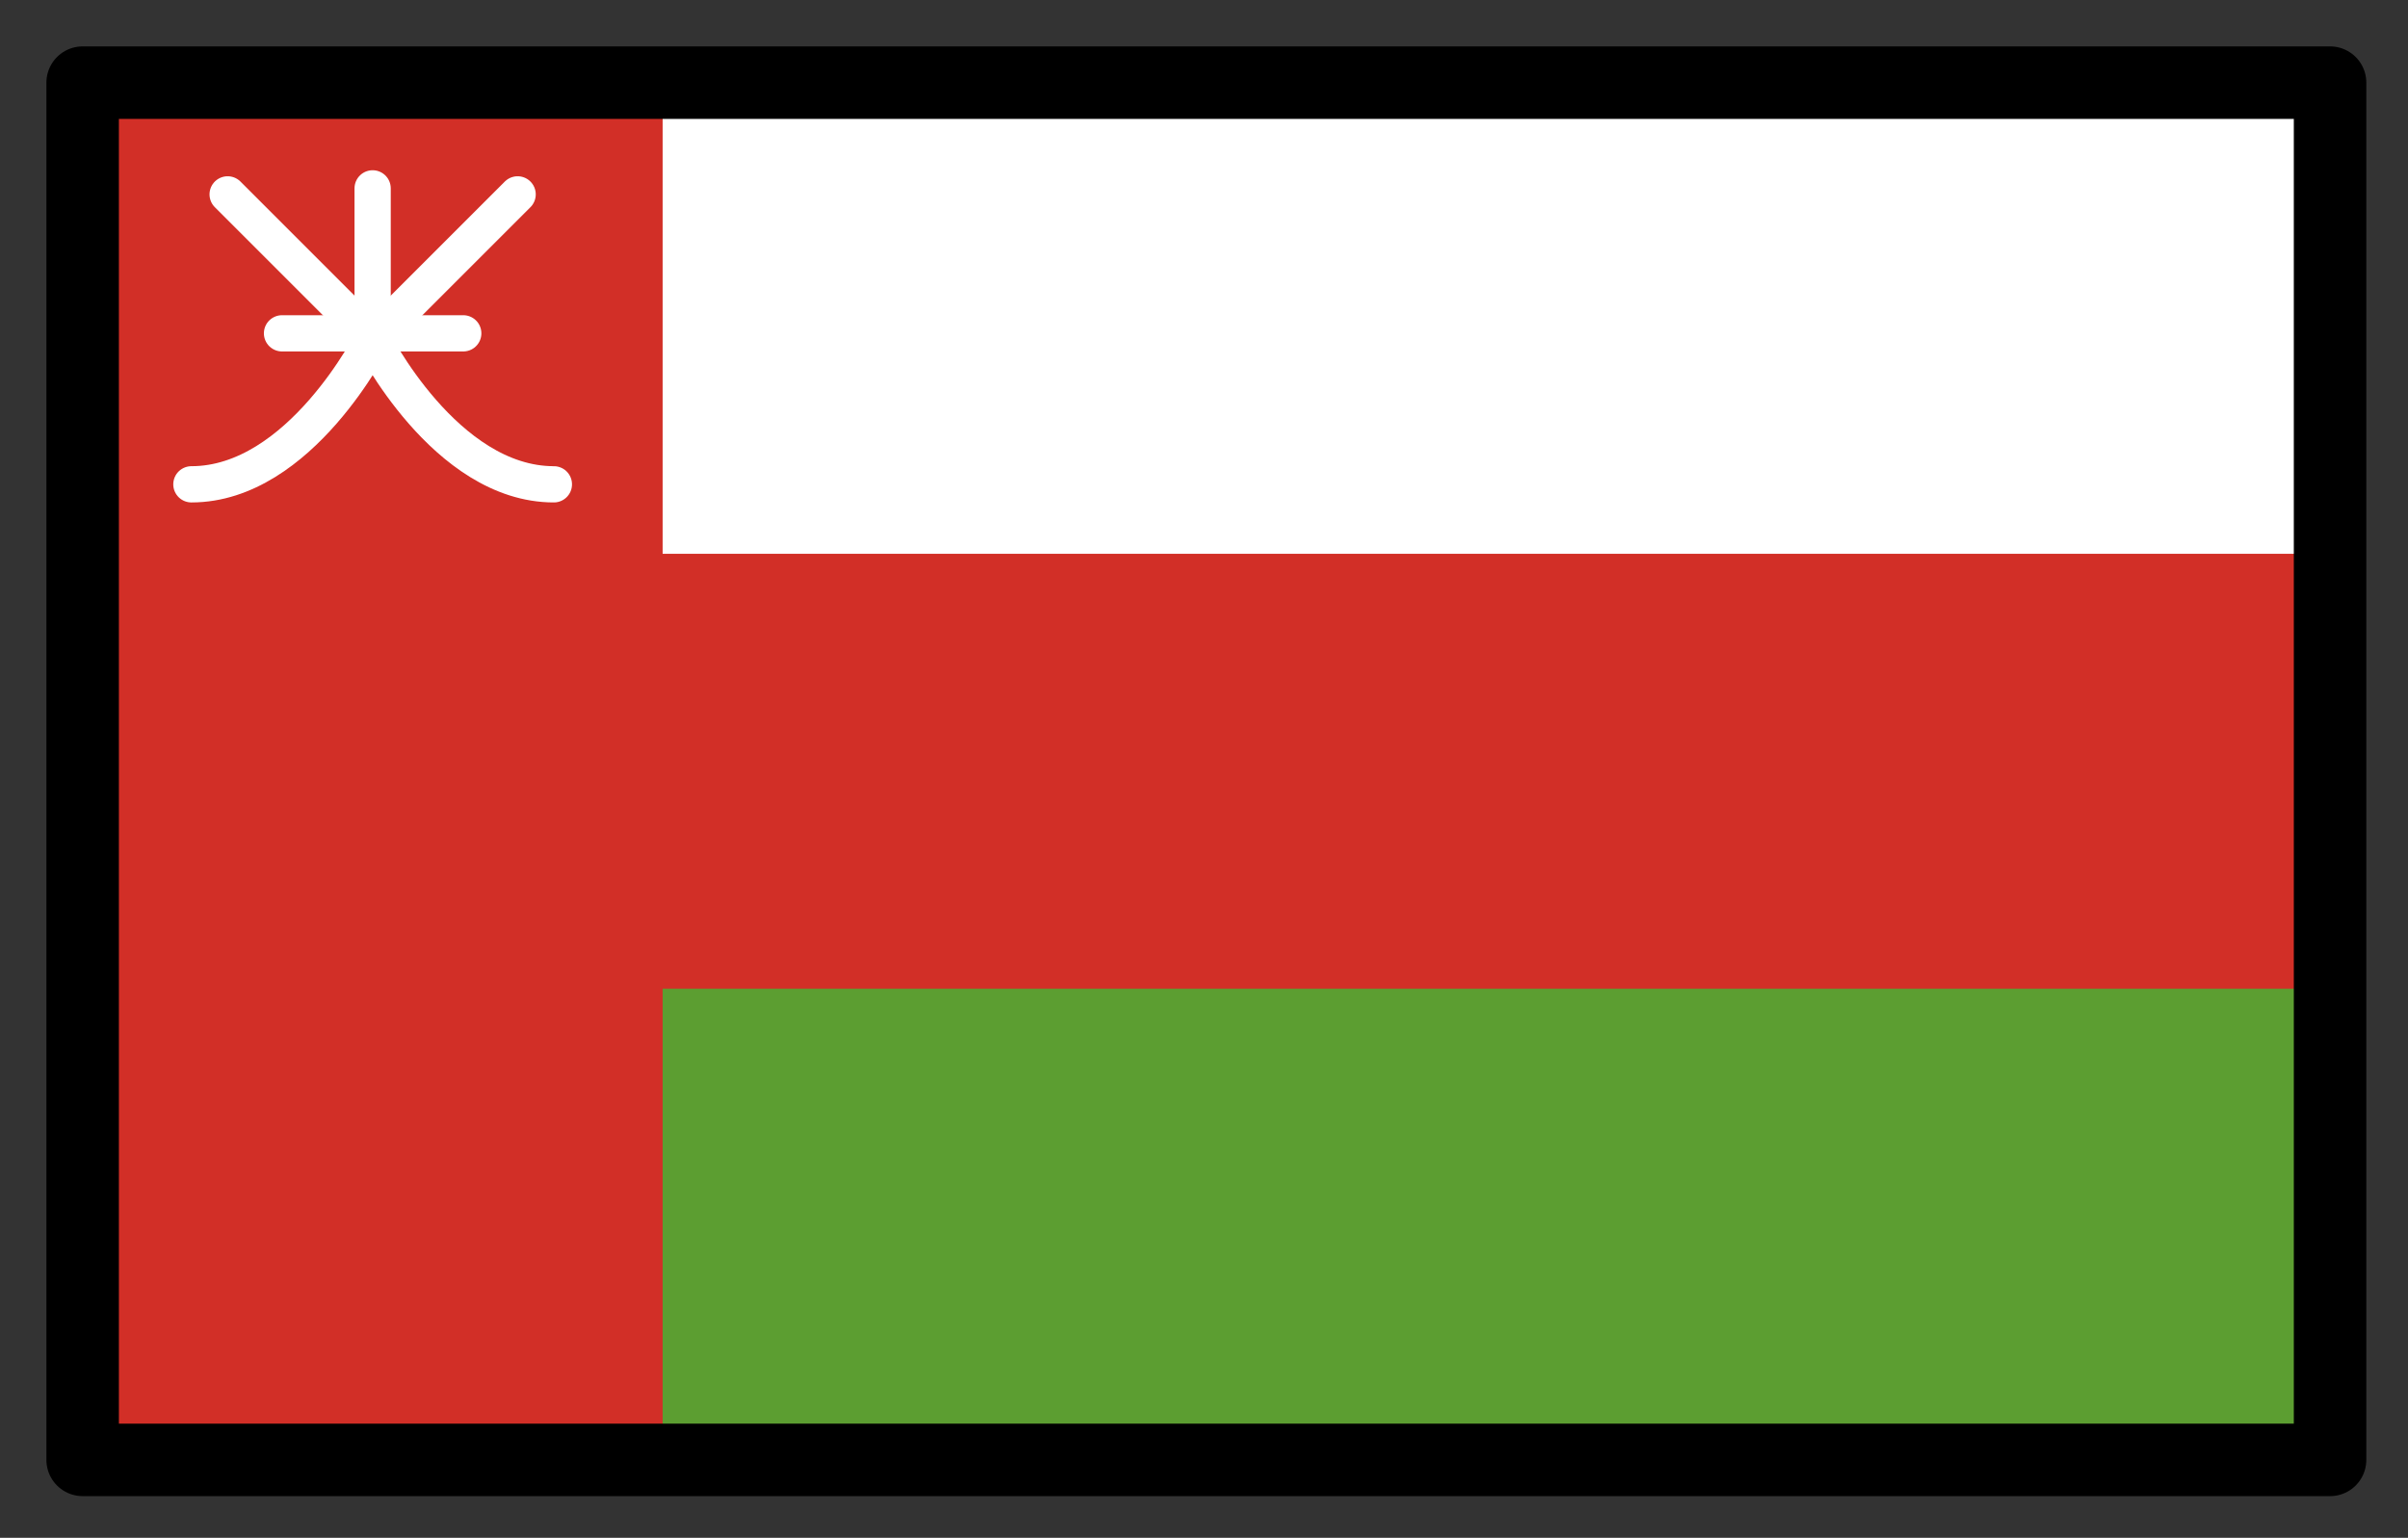 <svg xmlns="http://www.w3.org/2000/svg" role="img" viewBox="2.72 14.72 66.43 42.43"><rect x="2.72" y="14.72" width="66.43" height="42.43" fill="#333333" stroke="none"/><title>1F1F4-1F1F2.svg</title><path fill="#d22f27" d="M5 17h62v38H5z"/><path fill="#5c9e31" d="M5 42h62v13H5z"/><path fill="#fff" d="M5 17h62v13H5z"/><path fill="#d22f27" d="M5 17h16v38H5z"/><g fill="none" stroke="#fff" stroke-linecap="round" stroke-linejoin="round"><path d="M10.5 23.917h5m-2.5 0v-4"/><path d="M17 20.083l-4 4s-2 4-5 4"/><path d="M9 20.083l4 4s2 4 5 4"/></g><g><path fill="none" stroke="#000" stroke-linecap="round" stroke-linejoin="round" stroke-width="2" d="M5 17h62v38H5z"/></g></svg>